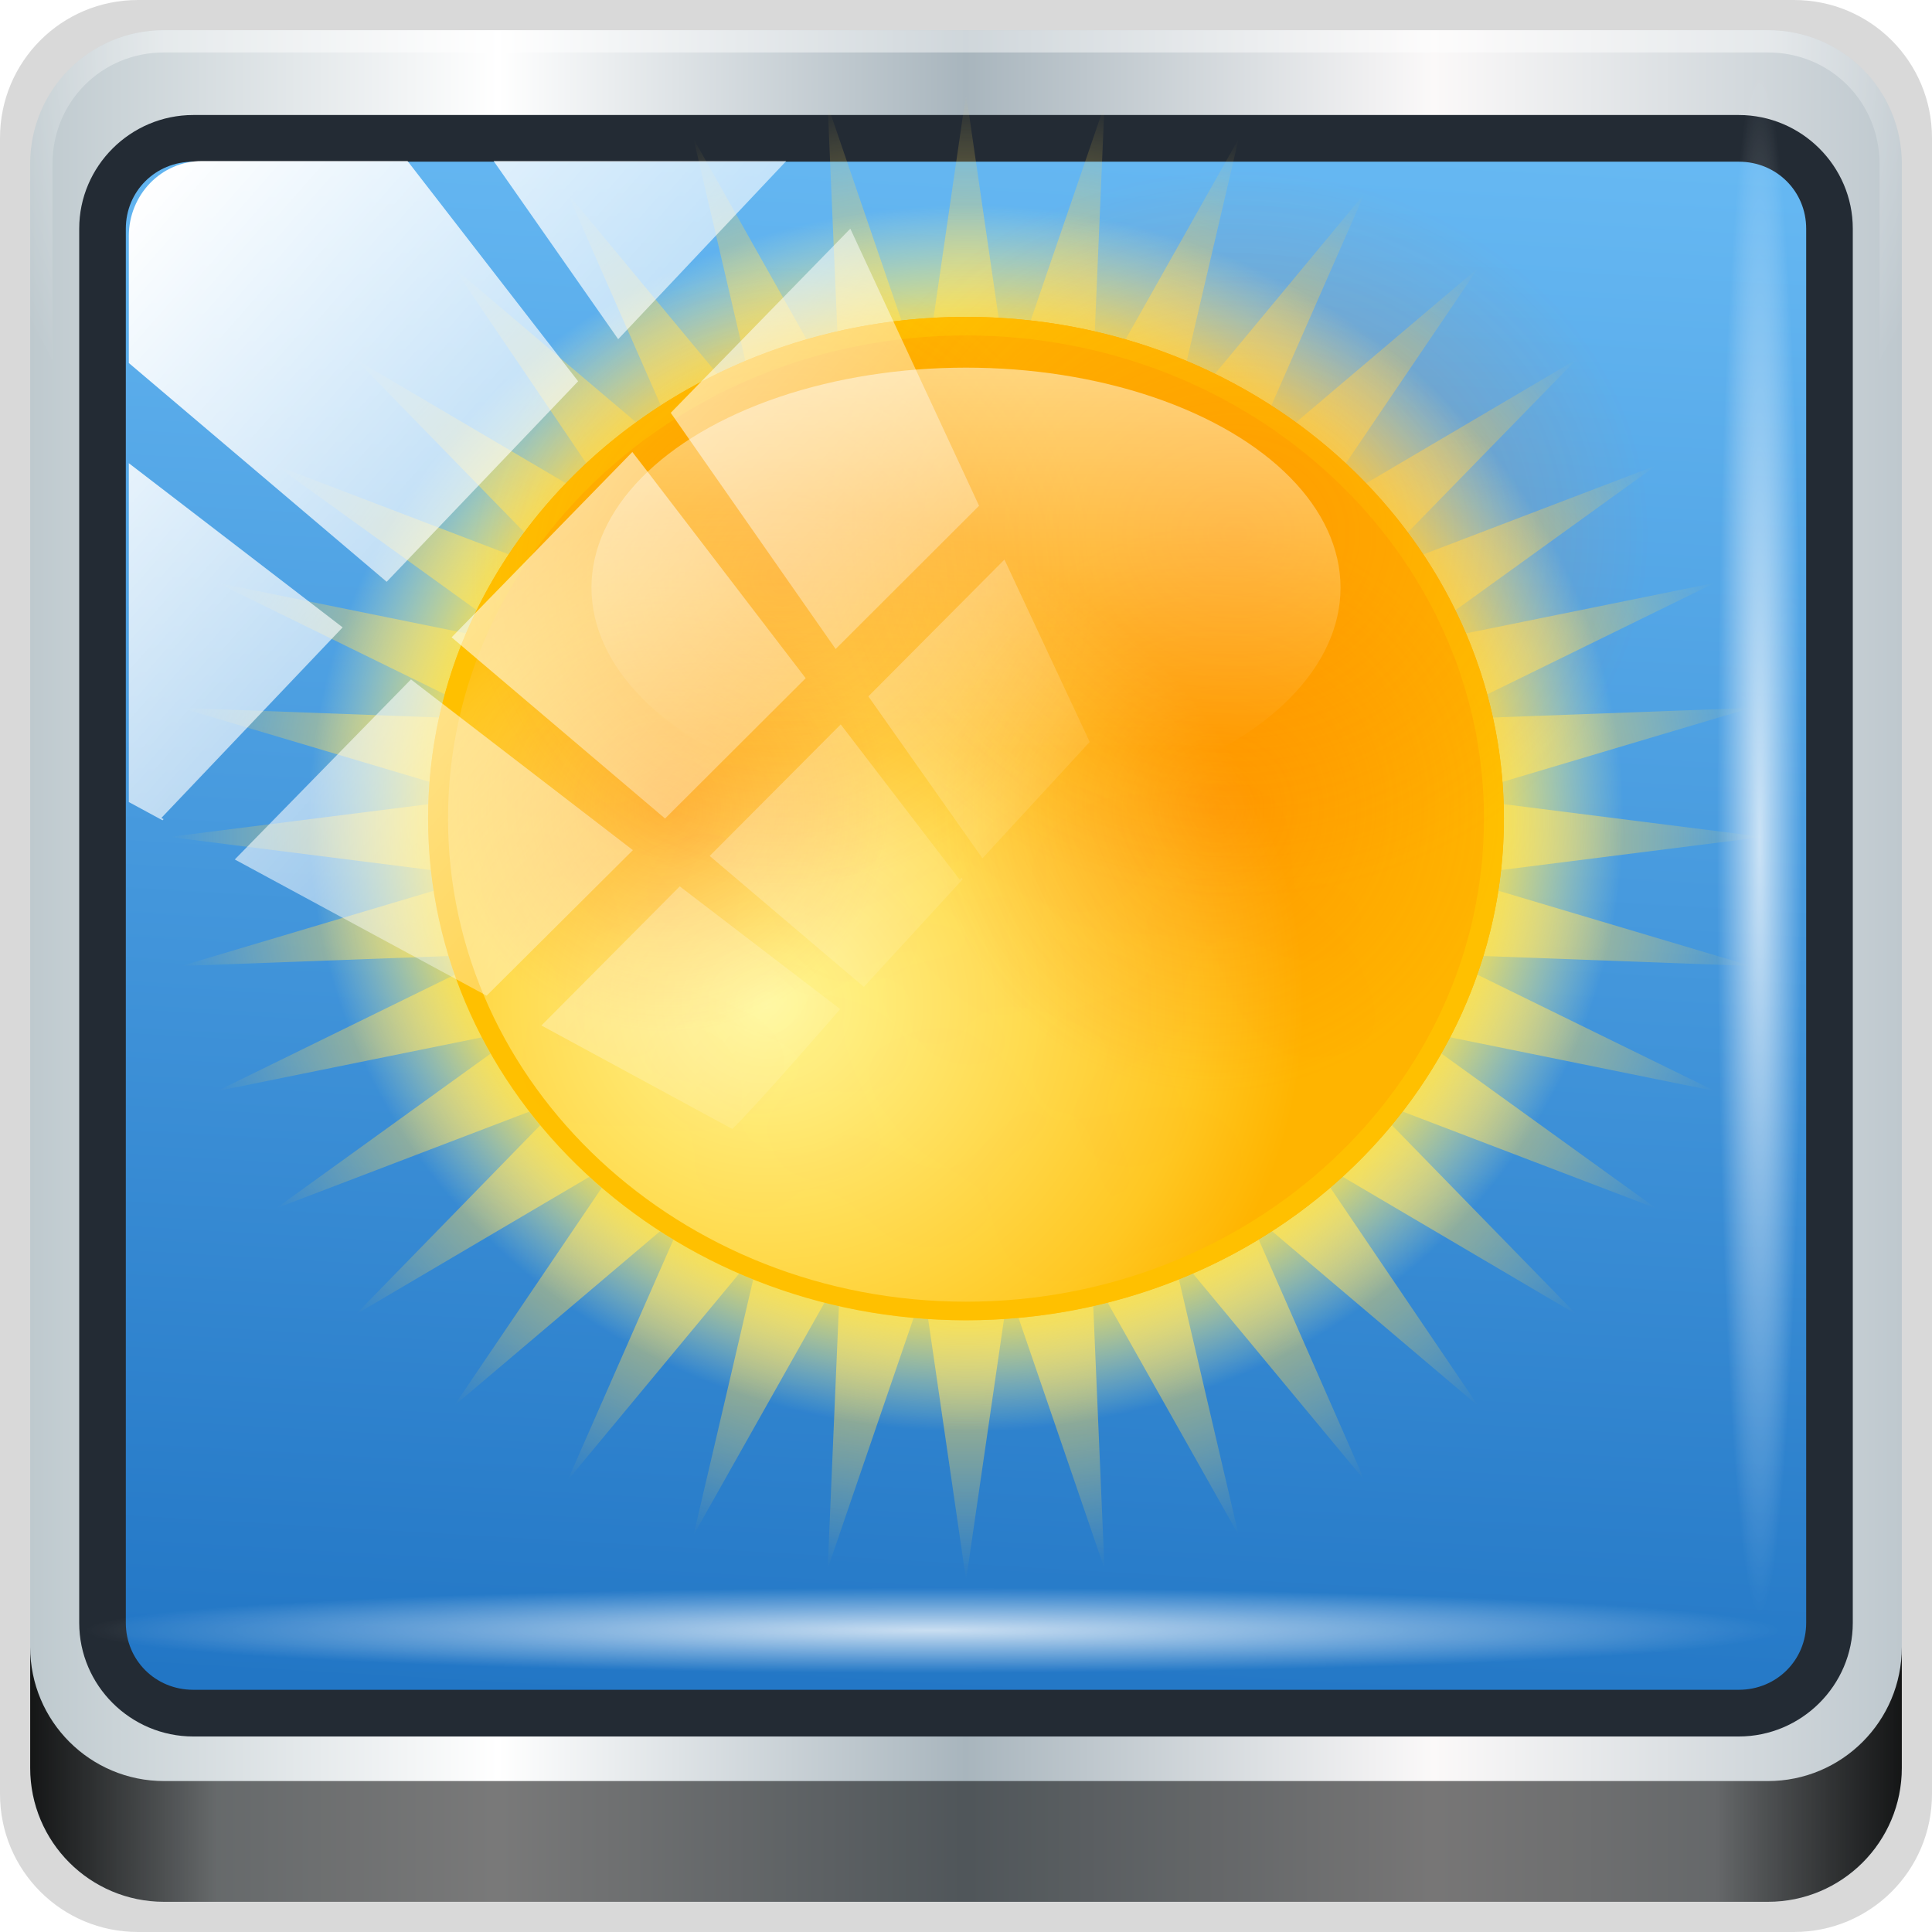 <?xml version="1.0" encoding="UTF-8" standalone="no"?>
<!-- Created with Inkscape (http://www.inkscape.org/) -->

<svg
   xmlns:dc="http://purl.org/dc/elements/1.1/"
   xmlns:cc="http://creativecommons.org/ns#"
   xmlns:rdf="http://www.w3.org/1999/02/22-rdf-syntax-ns#"
   xmlns:svg="http://www.w3.org/2000/svg"
   xmlns="http://www.w3.org/2000/svg"
   xmlns:xlink="http://www.w3.org/1999/xlink"
   xmlns:sodipodi="http://sodipodi.sourceforge.net/DTD/sodipodi-0.dtd"
   xmlns:inkscape="http://www.inkscape.org/namespaces/inkscape"
   width="96"
   height="96"
   id="svg2"
   version="1.1"
   inkscape:version="0.92.2 2405546, 2018-03-11"
   sodipodi:docname="weather-clear.svg">
  <defs
     id="defs4">
    <linearGradient
       id="linearGradient1074">
      <stop
         style="stop-color:#bec9ce;stop-opacity:1"
         offset="0"
         id="stop1064" />
      <stop
         id="stop1066"
         offset="0.25"
         style="stop-color:#ffffff;stop-opacity:1;" />
      <stop
         id="stop1068"
         offset="0.5"
         style="stop-color:#a8b5bd;stop-opacity:1" />
      <stop
         style="stop-color:#fbf9f9;stop-opacity:1;"
         offset="0.75"
         id="stop1070" />
      <stop
         style="stop-color:#bec8ce;stop-opacity:1"
         offset="1"
         id="stop1072" />
    </linearGradient>
    <radialGradient
       r="43.199"
       fy="44.893"
       fx="13.948"
       cy="44.893"
       cx="13.948"
       gradientTransform="matrix(0.888,0,0,0.049,1027.684,-115.881)"
       gradientUnits="userSpaceOnUse"
       id="radialGradient3833-1"
       xlink:href="#linearGradient4133-5"
       inkscape:collect="always" />
    <linearGradient
       inkscape:collect="always"
       id="linearGradient4133-5">
      <stop
         style="stop-color:#ffffff;stop-opacity:1;"
         offset="0"
         id="stop4135-4" />
      <stop
         style="stop-color:#ffffff;stop-opacity:0;"
         offset="1"
         id="stop4137-5" />
    </linearGradient>
    <radialGradient
       r="43.199"
       fy="44.893"
       fx="13.948"
       cy="44.893"
       cx="13.948"
       gradientTransform="matrix(0.975,0,0,0.049,58.981,1077.116)"
       gradientUnits="userSpaceOnUse"
       id="radialGradient4992"
       xlink:href="#linearGradient4133-5"
       inkscape:collect="always" />
    <linearGradient
       inkscape:collect="always"
       xlink:href="#linearGradient4213-7-8"
       id="linearGradient4967"
       gradientUnits="userSpaceOnUse"
       x1="2.771"
       y1="-28.642"
       x2="50.528"
       y2="14.514" />
    <linearGradient
       inkscape:collect="always"
       id="linearGradient4213-7-8">
      <stop
         style="stop-color:#ffffff;stop-opacity:1;"
         offset="0"
         id="stop4215-6-5" />
      <stop
         style="stop-color:#ffffff;stop-opacity:0;"
         offset="1"
         id="stop4217-5-2" />
    </linearGradient>
    <clipPath
       clipPathUnits="userSpaceOnUse"
       id="clipPath4156-4-6">
      <path
         style="opacity:0.6;fill:#ffffff;fill-opacity:1;stroke:none"
         d="m 27.046,-55.695 -14.214,13.321 0.061,0 15.653,21.771 10.231,-10.546 C 38.562,-32.302 27.468,-54.819 27.046,-55.695 z M 9.647,-39.383 -5.241,-25.321 15.988,-7.806 26.372,-18.383 9.647,-39.383 z m 31.491,12.951 -9.741,9.714 8.945,12.458 7.781,-7.555 -6.984,-14.617 z m -49.84,4.379 -13.754,12.982 26.283,13.846 0.061,-0.062 -0.123,-0.062 L 13.599,-5.401 -8.702,-22.053 z m 38.015,7.401 -9.803,9.775 11.579,9.559 7.628,-7.401 -8.669,-11.009 -0.735,-0.925 z m 20.187,5.674 -7.383,7.216 6.188,8.542 5.82,-6.137 -4.626,-9.621 z m -32.195,6.322 -9.557,9.498 13.662,7.185 7.934,-7.678 -12.039,-9.004 z m 23.312,2.374 -7.107,6.938 8.363,6.907 5.361,-5.674 -0.061,-0.092 -0.092,0.123 -6.464,-8.203 z m -8.73,8.542 -7.505,7.339 10.354,5.458 c 1.397,-1.321 5.675,-6.123 5.851,-6.322 L 31.886,8.26 z"
         id="path4158-0-3"
         inkscape:connector-curvature="0" />
    </clipPath>
    <clipPath
       id="clipPath3974-1"
       clipPathUnits="userSpaceOnUse">
      <rect
         ry="6"
         rx="6"
         y="6"
         x="6"
         height="84"
         width="84"
         id="rect3976-0"
         style="fill:#ff00ff;fill-opacity:1;fill-rule:nonzero;stroke:none" />
    </clipPath>
    <linearGradient
       inkscape:collect="always"
       xlink:href="#linearGradient3814-9-2"
       id="linearGradient14021"
       gradientUnits="userSpaceOnUse"
       gradientTransform="matrix(-0.96,0.279,0.279,0.96,111.439,15.295)"
       x1="39.819"
       y1="13.056"
       x2="44.586"
       y2="29.471" />
    <linearGradient
       id="linearGradient3814-9-2"
       inkscape:collect="always">
      <stop
         id="stop3816-9-47"
         offset="0"
         style="stop-color:#ffffff;stop-opacity:1;" />
      <stop
         id="stop3818-8-10"
         offset="1"
         style="stop-color:#ffffff;stop-opacity:0;" />
    </linearGradient>
    <linearGradient
       inkscape:collect="always"
       xlink:href="#linearGradient3814-9-2"
       id="linearGradient14023"
       gradientUnits="userSpaceOnUse"
       gradientTransform="translate(-10,-3)"
       x1="35.838"
       y1="56.924"
       x2="35.838"
       y2="89.995" />
    <linearGradient
       inkscape:collect="always"
       xlink:href="#linearGradient3814-9-2"
       id="linearGradient14025"
       gradientUnits="userSpaceOnUse"
       gradientTransform="translate(44.277,16.233)"
       x1="45.967"
       y1="28.946"
       x2="45.967"
       y2="48.086" />
    <linearGradient
       inkscape:collect="always"
       xlink:href="#linearGradient3814-9-2"
       id="linearGradient14027"
       gradientUnits="userSpaceOnUse"
       gradientTransform="matrix(-1,0,0,1,80.942,38.325)"
       x1="76.758"
       y1="27.41"
       x2="76.758"
       y2="56.865" />
    <linearGradient
       inkscape:collect="always"
       xlink:href="#linearGradient3862-9-7"
       id="linearGradient14029"
       gradientUnits="userSpaceOnUse"
       gradientTransform="matrix(-1,0,0,1,85.594,12)"
       x1="75.918"
       y1="63.139"
       x2="75.918"
       y2="76.55" />
    <linearGradient
       id="linearGradient3862-9-7"
       inkscape:collect="always">
      <stop
         id="stop3864-9-2"
         offset="0"
         style="stop-color:#ffffff;stop-opacity:1;" />
      <stop
         id="stop3866-2-0"
         offset="1"
         style="stop-color:#ffffff;stop-opacity:0;" />
    </linearGradient>
    <clipPath
       id="clipPath3301-6"
       clipPathUnits="userSpaceOnUse">
      <rect
         style="fill:#ff00ff;fill-opacity:1;fill-rule:nonzero;stroke:none;display:inline"
         id="rect3303-2"
         width="84"
         height="80"
         x="6"
         y="6"
         rx="6"
         ry="6" />
    </clipPath>
    <radialGradient
       r="52.047"
       fy="31.114"
       fx="65.325"
       cy="31.114"
       cx="65.325"
       gradientTransform="matrix(1,0,0,1.008,-18,12.737)"
       gradientUnits="userSpaceOnUse"
       id="radialGradient4524-3-8"
       xlink:href="#linearGradient3762-0-6-6"
       inkscape:collect="always" />
    <linearGradient
       id="linearGradient3762-0-6-6">
      <stop
         id="stop3764-5-7-3"
         offset="0"
         style="stop-color:#ffda56;stop-opacity:1;" />
      <stop
         style="stop-color:#ffda56;stop-opacity:1;"
         offset="0.641"
         id="stop3770-3-8-3" />
      <stop
         id="stop3766-9-3-5"
         offset="1"
         style="stop-color:#ffda56;stop-opacity:0;" />
    </linearGradient>
    <radialGradient
       r="40"
       fy="32"
       fx="64"
       cy="32"
       cx="64"
       gradientUnits="userSpaceOnUse"
       id="radialGradient4522-7-2"
       xlink:href="#linearGradient3762-0-6-6"
       inkscape:collect="always" />
    <linearGradient
       id="linearGradient5073">
      <stop
         id="stop5075"
         offset="0"
         style="stop-color:#ffda56;stop-opacity:1;" />
      <stop
         style="stop-color:#ffda56;stop-opacity:1;"
         offset="0.641"
         id="stop5077" />
      <stop
         id="stop5079"
         offset="1"
         style="stop-color:#ffda56;stop-opacity:0;" />
    </linearGradient>
    <radialGradient
       r="32"
       fy="32"
       fx="64"
       cy="32"
       cx="64"
       gradientUnits="userSpaceOnUse"
       id="radialGradient4520-4-6"
       xlink:href="#linearGradient3752-3-6-6"
       inkscape:collect="always" />
    <linearGradient
       id="linearGradient3752-3-6-6">
      <stop
         style="stop-color:#ffdc4d;stop-opacity:1;"
         offset="0"
         id="stop3754-6-7-5" />
      <stop
         id="stop3756-2-4-5"
         offset="0.776"
         style="stop-color:#ffe041;stop-opacity:1;" />
      <stop
         style="stop-color:#fffda4;stop-opacity:0;"
         offset="1"
         id="stop3758-7-2-1" />
    </linearGradient>
    <radialGradient
       r="32"
       fy="43.852"
       fx="52.148"
       cy="43.852"
       cx="52.148"
       gradientUnits="userSpaceOnUse"
       id="radialGradient4518-8-0"
       xlink:href="#linearGradient3699-8-1-2"
       inkscape:collect="always" />
    <linearGradient
       id="linearGradient3699-8-1-2">
      <stop
         id="stop3701-8-2-0"
         offset="0"
         style="stop-color:#fff894;stop-opacity:1;" />
      <stop
         style="stop-color:#ffc822;stop-opacity:1;"
         offset="0.8"
         id="stop4084-2-2" />
      <stop
         id="stop3703-4-7-5"
         offset="1"
         style="stop-color:#ffb400;stop-opacity:1;" />
    </linearGradient>
    <clipPath
       id="clipPath4303-1"
       clipPathUnits="userSpaceOnUse">
      <path
         transform="matrix(0.844,0,0,0.844,-6,14)"
         d="m 96,32 a 32,32 0 1 1 -64,0 32,32 0 1 1 64,0 z"
         sodipodi:ry="32"
         sodipodi:rx="32"
         sodipodi:cy="32"
         sodipodi:cx="64"
         id="path4305-6"
         style="color:#000000;fill:#ff0000;fill-opacity:1;fill-rule:nonzero;stroke:none;stroke-width:1.5;marker:none;visibility:visible;display:inline;overflow:visible;enable-background:accumulate"
         sodipodi:type="arc" />
    </clipPath>
    <radialGradient
       r="10.81"
       fy="44.185"
       fx="57.034"
       cy="44.185"
       cx="57.034"
       gradientTransform="matrix(1,0,0,1.069,0,-3.047)"
       gradientUnits="userSpaceOnUse"
       id="radialGradient4508-7-8"
       xlink:href="#linearGradient4271-7-4"
       inkscape:collect="always" />
    <linearGradient
       id="linearGradient4271-7-4"
       inkscape:collect="always">
      <stop
         id="stop4273-6-9"
         offset="0"
         style="stop-color:#ff6600;stop-opacity:1;" />
      <stop
         id="stop4275-7-6"
         offset="1"
         style="stop-color:#ff6600;stop-opacity:0;" />
    </linearGradient>
    <radialGradient
       r="10.81"
       fy="44.185"
       fx="57.034"
       cy="44.185"
       cx="57.034"
       gradientTransform="matrix(1,0,0,1.069,0,-3.047)"
       gradientUnits="userSpaceOnUse"
       id="radialGradient4510-5-2"
       xlink:href="#linearGradient4271-7-4"
       inkscape:collect="always" />
    <radialGradient
       r="10.81"
       fy="44.185"
       fx="57.034"
       cy="44.185"
       cx="57.034"
       gradientTransform="matrix(1,0,0,1.069,0,-3.047)"
       gradientUnits="userSpaceOnUse"
       id="radialGradient4512-9-0"
       xlink:href="#linearGradient4271-7-4"
       inkscape:collect="always" />
    <radialGradient
       r="10.81"
       fy="44.185"
       fx="57.034"
       cy="44.185"
       cx="57.034"
       gradientTransform="matrix(1,0,0,1.069,0,-3.047)"
       gradientUnits="userSpaceOnUse"
       id="radialGradient4514-3-9"
       xlink:href="#linearGradient4271-7-4"
       inkscape:collect="always" />
    <linearGradient
       y2="55.536"
       x2="64.996"
       y1="-0.909"
       x1="64.996"
       gradientUnits="userSpaceOnUse"
       id="linearGradient4516-3-7"
       xlink:href="#linearGradient4090-5-3"
       inkscape:collect="always" />
    <linearGradient
       id="linearGradient4090-5-3"
       inkscape:collect="always">
      <stop
         id="stop4092-1-2"
         offset="0"
         style="stop-color:#ffffff;stop-opacity:1;" />
      <stop
         id="stop4094-9-9"
         offset="1"
         style="stop-color:#ffffff;stop-opacity:0;" />
    </linearGradient>
    <filter
       height="1.24"
       y="-0.12"
       width="1.235"
       x="-0.118"
       id="filter4421-9"
       inkscape:collect="always"
       color-interpolation-filters="sRGB">
      <feGaussianBlur
         id="feGaussianBlur4423-4"
         stdDeviation="0.569"
         inkscape:collect="always" />
    </filter>
    <filter
       height="1.257"
       y="-0.129"
       width="1.271"
       x="-0.135"
       id="filter4425-7"
       inkscape:collect="always"
       color-interpolation-filters="sRGB">
      <feGaussianBlur
         id="feGaussianBlur4427-7"
         stdDeviation="0.569"
         inkscape:collect="always" />
    </filter>
    <filter
       id="filter4429-8"
       inkscape:collect="always"
       color-interpolation-filters="sRGB">
      <feGaussianBlur
         id="feGaussianBlur4431-2"
         stdDeviation="0.569"
         inkscape:collect="always" />
    </filter>
    <filter
       height="1.232"
       y="-0.116"
       width="1.138"
       x="-0.069"
       id="filter4433-5"
       inkscape:collect="always"
       color-interpolation-filters="sRGB">
      <feGaussianBlur
         id="feGaussianBlur4435-2"
         stdDeviation="0.569"
         inkscape:collect="always" />
    </filter>
    <filter
       id="filter4437-9"
       inkscape:collect="always"
       color-interpolation-filters="sRGB">
      <feGaussianBlur
         id="feGaussianBlur4439-1"
         stdDeviation="0.569"
         inkscape:collect="always" />
    </filter>
    <filter
       id="filter4441-7"
       inkscape:collect="always"
       color-interpolation-filters="sRGB">
      <feGaussianBlur
         id="feGaussianBlur4443-4"
         stdDeviation="0.569"
         inkscape:collect="always" />
    </filter>
    <filter
       id="filter4445-2"
       inkscape:collect="always"
       color-interpolation-filters="sRGB">
      <feGaussianBlur
         id="feGaussianBlur4447-9"
         stdDeviation="0.569"
         inkscape:collect="always" />
    </filter>
    <filter
       height="1.2"
       y="-0.1"
       width="1.146"
       x="-0.073"
       id="filter4449-8"
       inkscape:collect="always"
       color-interpolation-filters="sRGB">
      <feGaussianBlur
         id="feGaussianBlur4451-5"
         stdDeviation="0.569"
         inkscape:collect="always" />
    </filter>
    <filter
       id="filter4453-4"
       inkscape:collect="always"
       color-interpolation-filters="sRGB">
      <feGaussianBlur
         id="feGaussianBlur4455-3"
         stdDeviation="0.569"
         inkscape:collect="always" />
    </filter>
    <filter
       id="filter4457-6"
       inkscape:collect="always"
       color-interpolation-filters="sRGB">
      <feGaussianBlur
         id="feGaussianBlur4459-0"
         stdDeviation="0.569"
         inkscape:collect="always" />
    </filter>
    <filter
       height="1.421"
       y="-0.21"
       width="1.207"
       x="-0.103"
       id="filter4461-2"
       inkscape:collect="always"
       color-interpolation-filters="sRGB">
      <feGaussianBlur
         id="feGaussianBlur4463-0"
         stdDeviation="0.569"
         inkscape:collect="always" />
    </filter>
    <filter
       height="1.22"
       y="-0.11"
       width="1.142"
       x="-0.071"
       id="filter4465-1"
       inkscape:collect="always"
       color-interpolation-filters="sRGB">
      <feGaussianBlur
         id="feGaussianBlur4467-0"
         stdDeviation="0.569"
         inkscape:collect="always" />
    </filter>
    <filter
       id="filter4469-4"
       inkscape:collect="always"
       color-interpolation-filters="sRGB">
      <feGaussianBlur
         id="feGaussianBlur4471-3"
         stdDeviation="0.569"
         inkscape:collect="always" />
    </filter>
    <filter
       height="1.241"
       y="-0.121"
       width="1.14"
       x="-0.07"
       id="filter4473-0"
       inkscape:collect="always"
       color-interpolation-filters="sRGB">
      <feGaussianBlur
         id="feGaussianBlur4475-4"
         stdDeviation="0.569"
         inkscape:collect="always" />
    </filter>
    <linearGradient
       gradientTransform="translate(26.246,1030.301)"
       inkscape:collect="always"
       xlink:href="#linearGradient3700-5"
       id="linearGradient13189"
       x1="38.97"
       y1="52.984"
       x2="43.66"
       y2="-28.269"
       gradientUnits="userSpaceOnUse" />
    <linearGradient
       id="linearGradient3700-5">
      <stop
         id="stop3702-49"
         offset="0"
         style="stop-color:#2276c5;stop-opacity:1;" />
      <stop
         id="stop3704-12"
         offset="1"
         style="stop-color:#68baf4;stop-opacity:1;" />
    </linearGradient>
    <linearGradient
       y2="47"
       x2="90"
       y1="47"
       x1="6"
       gradientTransform="matrix(1.107,0,0,1.107,2.901,-18.701)"
       gradientUnits="userSpaceOnUse"
       id="linearGradient3825"
       xlink:href="#linearGradient6139-0"
       inkscape:collect="always" />
    <linearGradient
       id="linearGradient6139-0">
      <stop
         id="stop6141-2"
         offset="0"
         style="stop-color:#c1adad;stop-opacity:1;" />
      <stop
         style="stop-color:#ffffff;stop-opacity:1;"
         offset="0.25"
         id="stop6151-0" />
      <stop
         style="stop-color:#aa9090;stop-opacity:1;"
         offset="0.5"
         id="stop6147-1" />
      <stop
         id="stop6149-4"
         offset="0.75"
         style="stop-color:#fbf9f9;stop-opacity:1;" />
      <stop
         id="stop6143-4"
         offset="1"
         style="stop-color:#c1adad;stop-opacity:1;" />
    </linearGradient>
    <radialGradient
       r="42"
       fy="-27"
       fx="48"
       cy="-27"
       cx="48"
       gradientTransform="matrix(-1.072,0,0,-0.875,199.464,-19.126)"
       gradientUnits="userSpaceOnUse"
       id="radialGradient3827"
       xlink:href="#linearGradient4091-0-3-0-7"
       inkscape:collect="always" />
    <linearGradient
       id="linearGradient4091-0-3-0-7">
      <stop
         style="stop-color:#ffffff;stop-opacity:1;"
         offset="0"
         id="stop4093-3-6-4-2" />
      <stop
         id="stop4099-6-1-8-3"
         offset="0.8"
         style="stop-color:#ffffff;stop-opacity:1;" />
      <stop
         style="stop-color:#ffffff;stop-opacity:0;"
         offset="1"
         id="stop4095-1-0-7-9" />
    </linearGradient>
    <linearGradient
       y2="88.172"
       x2="94.5"
       y1="88.172"
       x1="1.5"
       gradientTransform="translate(8.044,-14.666)"
       gradientUnits="userSpaceOnUse"
       id="linearGradient3829"
       xlink:href="#linearGradient3832-0-6-1-1"
       inkscape:collect="always" />
    <linearGradient
       id="linearGradient3832-0-6-1-1">
      <stop
         style="stop-color:#000000;stop-opacity:1;"
         offset="0"
         id="stop3834-6-3-7-1" />
      <stop
         id="stop3872-2-4"
         offset="0.1"
         style="stop-color:#000000;stop-opacity:0.588;" />
      <stop
         style="stop-color:#000000;stop-opacity:0.588;"
         offset="0.9"
         id="stop3844-6-2-7-6" />
      <stop
         style="stop-color:#000000;stop-opacity:1;"
         offset="1"
         id="stop3836-5-0-2-9" />
    </linearGradient>
    <linearGradient
       y2="7.017"
       x2="45.448"
       y1="92.54"
       x1="45.448"
       gradientTransform="scale(1.006,0.994)"
       gradientUnits="userSpaceOnUse"
       id="linearGradient3835"
       xlink:href="#ButtonShadow-1"
       inkscape:collect="always" />
    <linearGradient
       x1="45.448"
       y1="92.54"
       x2="45.448"
       y2="7.017"
       id="ButtonShadow-1"
       gradientUnits="userSpaceOnUse"
       gradientTransform="scale(1.006,0.994)">
      <stop
         id="stop3750-9"
         style="stop-color:#000000;stop-opacity:1"
         offset="0" />
      <stop
         id="stop3752-9"
         style="stop-color:#000000;stop-opacity:0.588"
         offset="1" />
    </linearGradient>
    <filter
       color-interpolation-filters="sRGB"
       id="filter3174-3">
      <feGaussianBlur
         id="feGaussianBlur3176-6"
         stdDeviation="1.71" />
    </filter>
    <linearGradient
       inkscape:collect="always"
       xlink:href="#linearGradient1074"
       id="linearGradient4204"
       gradientUnits="userSpaceOnUse"
       gradientTransform="matrix(1.107,0,0,1.107,21.103,994.266)"
       x1="6"
       y1="47"
       x2="90"
       y2="47" />
    <radialGradient
       inkscape:collect="always"
       xlink:href="#linearGradient4091-0-3-0-7"
       id="radialGradient4206"
       gradientUnits="userSpaceOnUse"
       gradientTransform="matrix(-1.187,0,0,-0.969,131.225,973.644)"
       cx="48"
       cy="-27"
       fx="48"
       fy="-27"
       r="42" />
    <linearGradient
       inkscape:collect="always"
       xlink:href="#linearGradient3832-0-6-1-1"
       id="linearGradient4208"
       gradientUnits="userSpaceOnUse"
       gradientTransform="translate(26.246,998.301)"
       x1="1.5"
       y1="88.172"
       x2="94.5"
       y2="88.172" />
    <linearGradient
       inkscape:collect="always"
       xlink:href="#linearGradient3700-5"
       id="linearGradient4212"
       gradientUnits="userSpaceOnUse"
       gradientTransform="translate(26.246,1030.301)"
       x1="38.97"
       y1="52.984"
       x2="43.66"
       y2="-28.269" />
    <radialGradient
       inkscape:collect="always"
       xlink:href="#linearGradient3762-0-6-6"
       id="radialGradient4216"
       gradientUnits="userSpaceOnUse"
       cx="64"
       cy="32"
       fx="64"
       fy="32"
       r="40" />
    <radialGradient
       inkscape:collect="always"
       xlink:href="#linearGradient3752-3-6-6"
       id="radialGradient4218"
       gradientUnits="userSpaceOnUse"
       cx="64"
       cy="32"
       fx="64"
       fy="32"
       r="32"
       gradientTransform="matrix(1.021,0,0,0.952,8.91,1008.506)" />
    <radialGradient
       inkscape:collect="always"
       xlink:href="#linearGradient3699-8-1-2"
       id="radialGradient4220"
       gradientUnits="userSpaceOnUse"
       cx="52.148"
       cy="43.852"
       fx="52.148"
       fy="43.852"
       r="32"
       gradientTransform="matrix(0.835,0,0,0.779,20.79,1014.046)" />
    <radialGradient
       inkscape:collect="always"
       xlink:href="#linearGradient4271-7-4"
       id="radialGradient4222"
       gradientUnits="userSpaceOnUse"
       gradientTransform="matrix(1.309,0,0,1.305,12.003,980.837)"
       cx="57.034"
       cy="44.185"
       fx="57.034"
       fy="44.185"
       r="10.81" />
    <radialGradient
       inkscape:collect="always"
       xlink:href="#linearGradient4271-7-4"
       id="radialGradient4224"
       gradientUnits="userSpaceOnUse"
       gradientTransform="matrix(1.032,0,0,1.029,0.44,993.029)"
       cx="57.034"
       cy="44.185"
       fx="57.034"
       fy="44.185"
       r="10.81" />
    <radialGradient
       inkscape:collect="always"
       xlink:href="#linearGradient4271-7-4"
       id="radialGradient4226"
       gradientUnits="userSpaceOnUse"
       gradientTransform="matrix(1.436,0,0,1.432,-16.781,963.737)"
       cx="57.034"
       cy="44.185"
       fx="57.034"
       fy="44.185"
       r="10.81" />
    <radialGradient
       inkscape:collect="always"
       xlink:href="#linearGradient4271-7-4"
       id="radialGradient4228"
       gradientUnits="userSpaceOnUse"
       gradientTransform="matrix(1.903,0,0,1.676,-20.878,950.772)"
       cx="57.034"
       cy="44.185"
       fx="57.034"
       fy="44.185"
       r="10.81" />
    <linearGradient
       inkscape:collect="always"
       xlink:href="#linearGradient4090-5-3"
       id="linearGradient4230"
       gradientUnits="userSpaceOnUse"
       x1="64.996"
       y1="-0.909"
       x2="64.996"
       y2="55.536"
       gradientTransform="matrix(0.582,0,0,0.342,37.026,1016.569)" />
    <linearGradient
       inkscape:collect="always"
       xlink:href="#linearGradient3814-9-2"
       id="linearGradient4232"
       gradientUnits="userSpaceOnUse"
       gradientTransform="matrix(-0.96,0.279,0.279,0.96,111.439,15.295)"
       x1="39.819"
       y1="13.056"
       x2="44.586"
       y2="29.471" />
    <linearGradient
       inkscape:collect="always"
       xlink:href="#linearGradient3814-9-2"
       id="linearGradient4234"
       gradientUnits="userSpaceOnUse"
       gradientTransform="translate(-10,-3)"
       x1="35.838"
       y1="56.924"
       x2="35.838"
       y2="89.995" />
    <linearGradient
       inkscape:collect="always"
       xlink:href="#linearGradient3814-9-2"
       id="linearGradient4236"
       gradientUnits="userSpaceOnUse"
       gradientTransform="translate(44.277,16.233)"
       x1="45.967"
       y1="28.946"
       x2="45.967"
       y2="48.086" />
    <linearGradient
       inkscape:collect="always"
       xlink:href="#linearGradient3814-9-2"
       id="linearGradient4238"
       gradientUnits="userSpaceOnUse"
       gradientTransform="matrix(-1,0,0,1,80.942,38.325)"
       x1="76.758"
       y1="27.41"
       x2="76.758"
       y2="56.865" />
    <linearGradient
       inkscape:collect="always"
       xlink:href="#linearGradient3862-9-7"
       id="linearGradient4240"
       gradientUnits="userSpaceOnUse"
       gradientTransform="matrix(-1,0,0,1,85.594,12)"
       x1="75.918"
       y1="63.139"
       x2="75.918"
       y2="76.55" />
    <linearGradient
       inkscape:collect="always"
       xlink:href="#linearGradient4213-7-8"
       id="linearGradient4242"
       gradientUnits="userSpaceOnUse"
       x1="2.771"
       y1="-28.642"
       x2="50.528"
       y2="14.514" />
    <radialGradient
       inkscape:collect="always"
       xlink:href="#linearGradient4133-5"
       id="radialGradient4244"
       gradientUnits="userSpaceOnUse"
       gradientTransform="matrix(0.975,0,0,0.049,58.981,1077.116)"
       cx="13.948"
       cy="44.893"
       fx="13.948"
       fy="44.893"
       r="43.199" />
    <radialGradient
       inkscape:collect="always"
       xlink:href="#linearGradient4133-5"
       id="radialGradient4246"
       gradientUnits="userSpaceOnUse"
       gradientTransform="matrix(0.888,0,0,0.049,1027.684,-115.881)"
       cx="13.948"
       cy="44.893"
       fx="13.948"
       fy="44.893"
       r="43.199" />
  </defs>
  <sodipodi:namedview
     id="base"
     pagecolor="#ffffff"
     bordercolor="#666666"
     borderopacity="1.0"
     inkscape:pageopacity="0.0"
     inkscape:pageshadow="2"
     inkscape:zoom="1.979899"
     inkscape:cx="-81.498801"
     inkscape:cy="-9.9628967"
     inkscape:document-units="px"
     inkscape:current-layer="g4151"
     showgrid="false"
     inkscape:showpageshadow="false"
     inkscape:window-width="1920"
     inkscape:window-height="1048"
     inkscape:window-x="0"
     inkscape:window-y="0"
     inkscape:window-maximized="1" />
  <g
     inkscape:label="Livello 1"
     inkscape:groupmode="layer"
     id="layer1"
     transform="translate(0,-956.362)">
    <g
       id="g4151"
       transform="translate(-26.246,-41.939)">
      <path
         style="display:inline;opacity:0.15;fill:#000000;fill-opacity:1;fill-rule:nonzero;stroke:none"
         d="M 115.389,998.301 H 33.103 c -3.799,0 -6.857,3.058 -6.857,6.857 v 82.286 c 0,3.799 3.058,6.857 6.857,6.857 h 82.286 c 3.799,0 6.857,-3.058 6.857,-6.857 v -82.286 c 0,-3.799 -3.058,-6.857 -6.857,-6.857 z"
         id="path3288"
         inkscape:connector-curvature="0" />
      <path
         style="display:inline;fill:url(#linearGradient4204);fill-opacity:1;fill-rule:nonzero;stroke:none"
         d="M 114.103,999.801 H 34.389 c -3.68,0 -6.643,2.963 -6.643,6.643 v 79.714 c 0,3.68 2.963,6.643 6.643,6.643 h 79.714 c 3.68,0 6.643,-2.963 6.643,-6.643 v -79.714 c 0,-3.68 -2.963,-6.643 -6.643,-6.643 z"
         id="rect4251-1"
         inkscape:connector-curvature="0" />
      <path
         style="display:inline;opacity:0.45;fill:url(#radialGradient4206);fill-opacity:1;fill-rule:nonzero;stroke:none;stroke-width:1.107"
         d="m 34.389,999.801 c -3.68,0 -6.643,2.963 -6.643,6.643 v 16.607 h 1.107 v -16.607 c 0,-3.086 2.45,-5.536 5.536,-5.536 h 79.714 c 3.086,0 5.536,2.45 5.536,5.536 v 16.607 h 1.107 v -16.607 c 0,-3.68 -2.963,-6.643 -6.643,-6.643 z"
         id="path4236-5"
         inkscape:connector-curvature="0" />
      <path
         inkscape:connector-curvature="0"
         style="display:inline;opacity:0.891;fill:url(#linearGradient4208);fill-opacity:1;fill-rule:nonzero;stroke:none"
         d="m 27.746,1080.145 v 6 c 0,3.68 2.976,6.656 6.656,6.656 h 79.688 c 3.68,0 6.656,-2.976 6.656,-6.656 v -6 c 0,3.68 -2.976,6.656 -6.656,6.656 H 34.402 c -3.68,0 -6.656,-2.976 -6.656,-6.656 z"
         id="path4118" />
      <rect
         rx="6.214"
         ry="5.443"
         y="1004.201"
         x="30.246"
         height="80"
         width="88"
         id="rect4117"
         style="fill:url(#linearGradient4212);fill-opacity:1;stroke:none" />
      <path
         style="font-size:medium;font-style:normal;font-variant:normal;font-weight:normal;font-stretch:normal;text-indent:0;text-align:start;text-decoration:none;line-height:normal;letter-spacing:normal;word-spacing:normal;text-transform:none;direction:ltr;block-progression:tb;writing-mode:lr-tb;text-anchor:start;baseline-shift:baseline;color:#000000;fill:#232b34;fill-opacity:1;stroke:none;stroke-width:2.376;marker:none;visibility:visible;display:inline;overflow:visible;enable-background:accumulate;font-family:Sans;-inkscape-font-specification:Sans"
         d="m 35.85,1004.016 c -3.117,0 -5.668,2.539 -5.668,5.646 l 0,69.278 c 0,3.107 2.551,5.646 5.668,5.646 l 76.792,0 c 3.117,0 5.668,-2.539 5.668,-5.646 l 0,-69.278 c 0,-3.107 -2.551,-5.646 -5.668,-5.646 l -76.792,0 z m 0,2.319 76.792,0 c 1.888,0 3.352,1.48 3.352,3.327 l 0,69.278 c 0,1.847 -1.464,3.326 -3.352,3.326 l -76.792,0 c -1.888,0 -3.352,-1.48 -3.352,-3.326 l 0,-69.278 c 0,-1.847 1.464,-3.327 3.352,-3.327 z"
         id="path4989"
         inkscape:connector-curvature="0" />
      <path
         sodipodi:type="star"
         style="color:#000000;display:inline;overflow:visible;visibility:visible;opacity:0.8;fill:url(#radialGradient4216);fill-opacity:1;fill-rule:nonzero;stroke:none;stroke-width:1.5;marker:none;enable-background:accumulate"
         id="path3760"
         sodipodi:sides="36"
         sodipodi:cx="64"
         sodipodi:cy="32"
         sodipodi:r1="40"
         sodipodi:r2="24.4"
         sodipodi:arg1="0.52359878"
         sodipodi:arg2="0.61086524"
         inkscape:flatsided="false"
         inkscape:rounded="1.7347235e-17"
         inkscape:randomized="0"
         d="M 98.641,52 83.987,45.995 94.642,57.712 81.253,49.253 89.712,62.642 77.995,51.987 84,66.641 74.312,54.114 77.681,69.588 70.315,55.569 70.946,71.392 66.127,56.307 64,72 61.873,56.307 57.054,71.392 57.685,55.569 50.319,69.588 53.688,54.114 44,66.641 50.005,51.987 38.288,62.642 46.747,49.253 33.358,57.712 44.013,45.995 29.359,52 41.886,42.312 26.412,45.681 40.431,38.315 24.608,38.946 39.693,34.127 24,32 39.693,29.873 24.608,25.054 40.431,25.685 26.412,18.319 41.886,21.688 29.359,12 44.013,18.005 33.358,6.288 46.747,14.747 38.288,1.358 50.005,12.013 44,-2.641 53.688,9.886 50.319,-5.588 57.685,8.431 57.054,-7.392 61.873,7.693 64,-8 66.127,7.693 70.946,-7.392 70.315,8.431 77.681,-5.588 74.312,9.886 84,-2.641 77.995,12.013 89.712,1.358 81.253,14.747 94.642,6.288 83.987,18.005 98.641,12 86.114,21.688 101.588,18.319 87.569,25.685 103.392,25.054 88.307,29.873 104,32 88.307,34.127 103.392,38.946 87.569,38.315 101.588,45.681 86.114,42.312 Z"
         transform="matrix(0.99,0,0,0.923,10.89,1010.352)" />
      <ellipse
         style="color:#000000;display:inline;overflow:visible;visibility:visible;fill:url(#radialGradient4218);fill-opacity:1;fill-rule:nonzero;stroke:none;stroke-width:1.479;marker:none;enable-background:accumulate"
         id="path3651"
         cx="74.246"
         cy="1038.975"
         rx="32.668"
         ry="30.469" />
      <ellipse
         id="path3695"
         style="color:#000000;display:inline;overflow:visible;visibility:visible;fill:url(#radialGradient4220);fill-opacity:1;fill-rule:nonzero;stroke:none;stroke-width:1.21;marker:none;enable-background:accumulate"
         cx="74.246"
         cy="1038.975"
         rx="26.728"
         ry="24.929" />
      <path
         style="color:#000000;display:inline;overflow:visible;visibility:visible;fill:#ffc000;fill-opacity:1;fill-rule:nonzero;stroke:none;stroke-width:1.434;marker:none;enable-background:accumulate"
         d="m 74.246,1014.046 c -14.762,0 -26.728,11.161 -26.728,24.929 0,13.768 11.967,24.929 26.728,24.929 14.762,0 26.728,-11.161 26.728,-24.929 0,-13.768 -11.967,-24.929 -26.728,-24.929 z m 0,0.923 c 14.215,0 25.738,10.748 25.738,24.006 0,13.258 -11.523,24.006 -25.738,24.006 -14.215,0 -25.738,-10.748 -25.738,-24.006 0,-13.258 11.523,-24.006 25.738,-24.006 z"
         id="path3695-8"
         inkscape:connector-curvature="0" />
      <ellipse
         ry="14.103"
         rx="14.146"
         cy="1038.482"
         cx="86.633"
         style="color:#000000;display:inline;overflow:visible;visibility:visible;opacity:0.3;fill:url(#radialGradient4222);fill-opacity:1;fill-rule:nonzero;stroke:none;stroke-width:1.896;marker:none;enable-background:accumulate"
         id="path4269" />
      <ellipse
         ry="11.121"
         rx="11.154"
         cy="1038.482"
         cx="59.286"
         id="path4279"
         style="color:#000000;display:inline;overflow:visible;visibility:visible;opacity:0.3;fill:url(#radialGradient4224);fill-opacity:1;fill-rule:nonzero;stroke:none;stroke-width:1.495;marker:none;enable-background:accumulate" />
      <ellipse
         ry="15.48"
         rx="15.527"
         cy="1027.009"
         cx="65.135"
         style="color:#000000;display:inline;overflow:visible;visibility:visible;opacity:0.3;fill:url(#radialGradient4226);fill-opacity:1;fill-rule:nonzero;stroke:none;stroke-width:2.081;marker:none;enable-background:accumulate"
         id="path4283" />
      <ellipse
         ry="18.119"
         rx="20.57"
         cy="1024.829"
         cx="87.645"
         id="path4287"
         style="color:#000000;display:inline;overflow:visible;visibility:visible;opacity:0.3;fill:url(#radialGradient4228);fill-opacity:1;fill-rule:nonzero;stroke:none;stroke-width:2.591;marker:none;enable-background:accumulate" />
      <ellipse
         style="color:#000000;display:inline;overflow:visible;visibility:visible;opacity:0.5;fill:url(#linearGradient4230);fill-opacity:1;fill-rule:nonzero;stroke:none;stroke-width:0.669;marker:none;enable-background:accumulate"
         id="path4086"
         cx="74.246"
         cy="1027.502"
         rx="18.61"
         ry="10.933" />
      <path
         style="opacity:0.07;fill:#ff6600;stroke:none;filter:url(#filter4421-9)"
         d="m 24.81,39.351 c -0.486,1.524 0.032,3.832 1.873,3.539 1.077,2.367 -3.419,3.028 -2.456,5.528 0.391,1.419 2.463,1.21 1.542,-0.445 -0.275,-2.1 2.995,-2.623 3,-0.282 0.914,1.613 3.71,2.718 4.914,0.847 0.854,-1.44 -3.404,-3.484 -0.65,-4.177 2.548,0.77 3.538,-2.508 1.788,-4.017 -1.251,-1.461 -2.792,0.095 -3.1,1.386 -2.125,1.496 -4.441,-0.982 -4.193,-3.069 -0.752,-0.953 -2.491,-0.486 -2.718,0.69 z"
         id="path4337"
         inkscape:connector-curvature="0"
         transform="matrix(0.99,0,0,0.923,26.729,999.273)" />
      <path
         style="opacity:0.07;fill:#ff6600;stroke:none;filter:url(#filter4425-7)"
         d="m 41.211,51.528 c -1.14,-1.576 -2.314,-4.741 0.025,-5.792 2.394,-0.669 3.112,2.303 4.93,2.944 2.067,0.093 2.899,1.706 2.57,3.545 0.312,1.427 2.528,3.158 0.092,3.947 -1.678,0.438 -3.835,-0.888 -3.602,-2.764 0.045,-2.122 -2.241,-2.205 -3.585,-1.506 l -0.247,-0.144 -0.182,-0.231 v 0 z"
         id="path4339"
         inkscape:connector-curvature="0"
         transform="matrix(0.99,0,0,0.923,26.729,999.273)" />
      <path
         style="opacity:0.07;fill:#ff6600;stroke:none;filter:url(#filter4429-8)"
         d="m 31.271,47.552 c 2.068,-0.47 1.593,-3.473 3.444,-4.142 2.746,0.544 1.79,4.163 1.641,6.166 1.332,1.968 5.787,0.475 5.545,3.7 -0.429,2.635 1.508,4.739 1.826,7.109 -0.6,2.643 -4.946,2.958 -5.52,0.11 -1.143,-2.17 3.333,-3.841 0.382,-5.47 -1.89,-0.833 -4.549,-2.115 -6.029,0.084 -1.473,1.947 -4.445,-0.129 -4.128,-2.179 0.297,-2.187 5.12,-0.812 3.946,-3.552 -0.349,-0.568 -1.797,-0.985 -1.108,-1.827 z"
         id="path4341"
         inkscape:connector-curvature="0"
         transform="matrix(0.99,0,0,0.923,26.729,999.273)" />
      <path
         style="opacity:0.07;fill:#ff6600;stroke:none;filter:url(#filter4433-5)"
         d="m 34.005,59.481 c -1.916,-0.986 -2.801,-4.922 0.054,-5.153 2.185,-0.078 2.95,2.589 2.632,4.359 -0.258,2.68 3.684,2.983 5.169,1.363 2.249,-0.159 4.171,3.201 6.38,1.166 1.006,-0.754 2.779,-3.589 3.833,-1.924 -0.656,1.68 -3.772,2.222 -2.832,4.561 -0.294,2.284 -3.306,2.692 -5.009,1.742 -1.532,-1.004 -3.324,-4.116 -5.242,-1.906 -1.796,1.425 -4.894,-0.232 -4.596,-2.535 -0.108,-0.562 -0.202,-1.131 -0.389,-1.674 z"
         id="path4343"
         inkscape:connector-curvature="0"
         transform="matrix(0.99,0,0,0.923,26.729,999.273)" />
      <path
         style="opacity:0.07;fill:#ff6600;stroke:none;filter:url(#filter4437-9)"
         d="m 57.862,41.588 c 1.692,-0.387 3.76,-1.104 5.253,0.177 1.623,1.21 0.947,3.438 1.466,5.12 1.075,1.579 2.868,2.63 3.39,4.573 0.549,1.212 1.005,3.055 -0.321,3.937 -1.679,0.734 -4.202,0.786 -5.202,-1.039 -1.296,-1.325 -1.388,-3.393 -2.485,-4.737 -1.88,-0.6 -3.944,-0.115 -5.856,-0.795 -1.655,-0.183 -3.173,-1.722 -2.722,-3.446 0.575,-2.293 3.031,-3.732 5.311,-3.648 0.39,-0.025 0.782,-0.058 1.165,-0.141 z"
         id="path4345"
         inkscape:connector-curvature="0"
         transform="matrix(0.99,0,0,0.923,26.729,999.273)" />
      <path
         id="path4347"
         d="m 34.875,37.544 c 1.692,-0.387 3.76,-1.104 5.253,0.177 1.623,1.21 0.947,3.438 1.466,5.12 1.075,1.579 2.868,2.63 3.39,4.573 0.549,1.212 1.005,3.055 -0.321,3.937 -1.679,0.734 -4.202,0.786 -5.202,-1.039 -1.296,-1.325 -1.388,-3.393 -2.485,-4.737 -1.88,-0.6 -3.944,-0.115 -5.856,-0.795 -1.655,-0.183 -3.173,-1.722 -2.722,-3.446 0.575,-2.293 3.031,-3.732 5.311,-3.648 0.39,-0.025 0.782,-0.058 1.165,-0.141 z"
         style="opacity:0.07;fill:#ff6600;stroke:none;filter:url(#filter4441-7)"
         inkscape:connector-curvature="0"
         transform="matrix(0.99,0,0,0.923,26.729,999.273)" />
      <path
         id="path4349"
         d="m 55.418,42.073 c -1.916,-0.986 -2.801,-4.922 0.054,-5.153 2.185,-0.078 2.95,2.589 2.632,4.359 -0.258,2.68 3.684,2.983 5.169,1.363 2.249,-0.159 4.171,3.201 6.38,1.166 1.006,-0.754 2.779,-3.589 3.833,-1.924 -0.656,1.68 -3.772,2.222 -2.832,4.561 -0.294,2.284 -3.306,2.692 -5.009,1.742 -1.532,-1.004 -3.324,-4.116 -5.242,-1.906 -1.796,1.425 -4.894,-0.232 -4.596,-2.535 -0.108,-0.562 -0.202,-1.131 -0.389,-1.674 z"
         style="opacity:0.07;fill:#ff6600;stroke:none;filter:url(#filter4445-2)"
         transform="matrix(-0.433,0.83,-0.89,-0.404,150.567,1013.639)"
         inkscape:connector-curvature="0" />
      <path
         style="opacity:0.07;fill:#ff6600;stroke:none;filter:url(#filter4449-8)"
         d="m 63.496,27.343 c 1.692,-0.387 3.76,-1.104 5.253,0.177 1.623,1.21 0.947,3.438 1.466,5.12 1.075,1.579 2.868,2.63 3.39,4.573 0.549,1.212 1.005,3.055 -0.321,3.937 -1.679,0.734 -4.202,0.786 -5.202,-1.039 -1.296,-1.325 -1.388,-3.393 -2.485,-4.737 -1.88,-0.6 -3.944,-0.115 -5.856,-0.795 -1.655,-0.183 -3.173,-1.722 -2.722,-3.446 0.575,-2.293 3.031,-3.732 5.311,-3.648 0.39,-0.025 0.782,-0.058 1.165,-0.141 z"
         id="path4351"
         transform="matrix(-0.962,0.218,-0.234,-0.897,150.072,1071.36)"
         inkscape:connector-curvature="0" />
      <path
         id="path4353"
         d="m 46.679,46.806 c 2.068,-0.47 1.593,-3.473 3.444,-4.142 2.746,0.544 1.79,4.163 1.641,6.166 1.332,1.968 5.787,0.475 5.545,3.7 -0.429,2.635 1.508,4.739 1.826,7.109 -0.6,2.643 -4.946,2.958 -5.52,0.11 -1.143,-2.17 3.333,-3.841 0.382,-5.47 -1.89,-0.833 -4.549,-2.115 -6.029,0.084 -1.473,1.947 -4.445,-0.129 -4.128,-2.179 0.297,-2.187 5.12,-0.812 3.946,-3.552 -0.349,-0.568 -1.797,-0.985 -1.108,-1.827 z"
         style="opacity:0.07;fill:#ff6600;stroke:none;filter:url(#filter4453-4)"
         inkscape:connector-curvature="0"
         transform="matrix(0.99,0,0,0.923,26.729,999.273)" />
      <path
         style="opacity:0.07;fill:#ff6600;stroke:none;filter:url(#filter4457-6)"
         d="m 35.911,43.497 c 1.692,-0.387 3.76,-1.104 5.253,0.177 1.623,1.21 0.947,3.438 1.466,5.12 1.075,1.579 2.868,2.63 3.39,4.573 0.549,1.212 1.005,3.055 -0.321,3.937 -1.679,0.734 -4.202,0.786 -5.202,-1.039 -1.296,-1.325 -1.388,-3.393 -2.485,-4.737 -1.88,-0.6 -3.944,-0.115 -5.856,-0.795 -1.655,-0.183 -3.173,-1.722 -2.722,-3.446 0.575,-2.293 3.031,-3.732 5.311,-3.648 0.39,-0.025 0.782,-0.058 1.165,-0.141 z"
         id="path4355"
         transform="matrix(-0.964,-0.209,0.224,-0.899,82.713,1100.837)"
         inkscape:connector-curvature="0" />
      <path
         id="path4357"
         d="m 57.655,36.606 c -1.14,-1.576 -2.314,-4.741 0.025,-5.792 2.394,-0.669 3.112,2.303 4.93,2.944 2.067,0.093 2.899,1.706 2.57,3.545 0.312,1.427 2.528,3.158 0.092,3.947 -1.678,0.438 -3.835,-0.888 -3.602,-2.764 0.045,-2.122 -2.241,-2.205 -3.585,-1.506 l -0.247,-0.144 -0.182,-0.231 v 0 z"
         style="opacity:0.07;fill:#ff6600;stroke:none;filter:url(#filter4461-2)"
         transform="matrix(-0.668,0.682,-0.731,-0.623,132.278,1031.182)"
         inkscape:connector-curvature="0" />
      <path
         id="path4359"
         d="m 47.714,32.629 c 2.068,-0.47 1.593,-3.473 3.444,-4.142 2.746,0.544 1.79,4.163 1.641,6.166 1.332,1.968 5.787,0.475 5.545,3.7 -0.429,2.635 1.508,4.739 1.826,7.109 -0.6,2.643 -4.946,2.958 -5.52,0.11 -1.143,-2.17 3.333,-3.841 0.382,-5.47 -1.89,-0.833 -4.549,-2.115 -6.029,0.084 -1.473,1.947 -4.445,-0.129 -4.128,-2.179 0.297,-2.187 5.12,-0.812 3.946,-3.552 C 48.473,33.888 47.024,33.471 47.714,32.629 Z"
         style="opacity:0.07;fill:#ff6600;stroke:none;filter:url(#filter4465-1)"
         transform="matrix(-0.668,0.682,-0.731,-0.623,132.278,1031.182)"
         inkscape:connector-curvature="0" />
      <path
         id="path4361"
         d="m 50.448,44.558 c -1.916,-0.986 -2.801,-4.922 0.054,-5.153 2.185,-0.078 2.95,2.589 2.632,4.359 -0.258,2.68 3.684,2.983 5.169,1.363 2.249,-0.159 4.171,3.201 6.38,1.166 1.006,-0.754 2.779,-3.589 3.833,-1.924 -0.656,1.68 -3.772,2.222 -2.832,4.561 -0.294,2.284 -3.306,2.692 -5.009,1.742 -1.532,-1.004 -3.324,-4.116 -5.242,-1.906 -1.796,1.425 -4.894,-0.232 -4.596,-2.535 -0.108,-0.562 -0.202,-1.131 -0.389,-1.674 z"
         style="opacity:0.07;fill:#ff6600;stroke:none;filter:url(#filter4469-4)"
         transform="matrix(-0.668,0.682,-0.731,-0.623,132.278,1031.182)"
         inkscape:connector-curvature="0" />
      <path
         transform="matrix(0.816,-0.523,0.561,0.761,14.052,1021.712)"
         id="path4363"
         d="m 35.911,43.497 c 1.692,-0.387 3.76,-1.104 5.253,0.177 1.623,1.21 0.947,3.438 1.466,5.12 1.075,1.579 2.868,2.63 3.39,4.573 0.549,1.212 1.005,3.055 -0.321,3.937 -1.679,0.734 -4.202,0.786 -5.202,-1.039 -1.296,-1.325 -1.388,-3.393 -2.485,-4.737 -1.88,-0.6 -3.944,-0.115 -5.856,-0.795 -1.655,-0.183 -3.173,-1.722 -2.722,-3.446 0.575,-2.293 3.031,-3.732 5.311,-3.648 0.39,-0.025 0.782,-0.058 1.165,-0.141 z"
         style="opacity:0.07;fill:#ff6600;stroke:none;filter:url(#filter4473-0)"
         inkscape:connector-curvature="0" />
      <rect
         clip-path="url(#clipPath4156-4-6)"
         ry="3.957"
         rx="3.957"
         y="-30"
         x="2"
         height="92"
         width="92"
         id="rect4146"
         style="display:inline;fill:url(#linearGradient4242);fill-opacity:1;stroke:none"
         transform="matrix(0.916,0,0,0.942,30.815,1034.563)" />
      <rect
         ry="4.25"
         rx="0"
         y="1077.199"
         x="30.457"
         height="4.25"
         width="84.25"
         id="rect4131"
         style="opacity:0.755;fill:url(#radialGradient4244);fill-opacity:1;stroke:none;display:inline" />
      <rect
         transform="matrix(0,1,-1,0,0,0)"
         style="opacity:0.708;fill:url(#radialGradient4246);fill-opacity:1;stroke:none;display:inline"
         id="rect4141"
         width="76.75"
         height="4.25"
         x="1001.699"
         y="-115.798"
         rx="0"
         ry="4.25" />
    </g>
  </g>
</svg>

